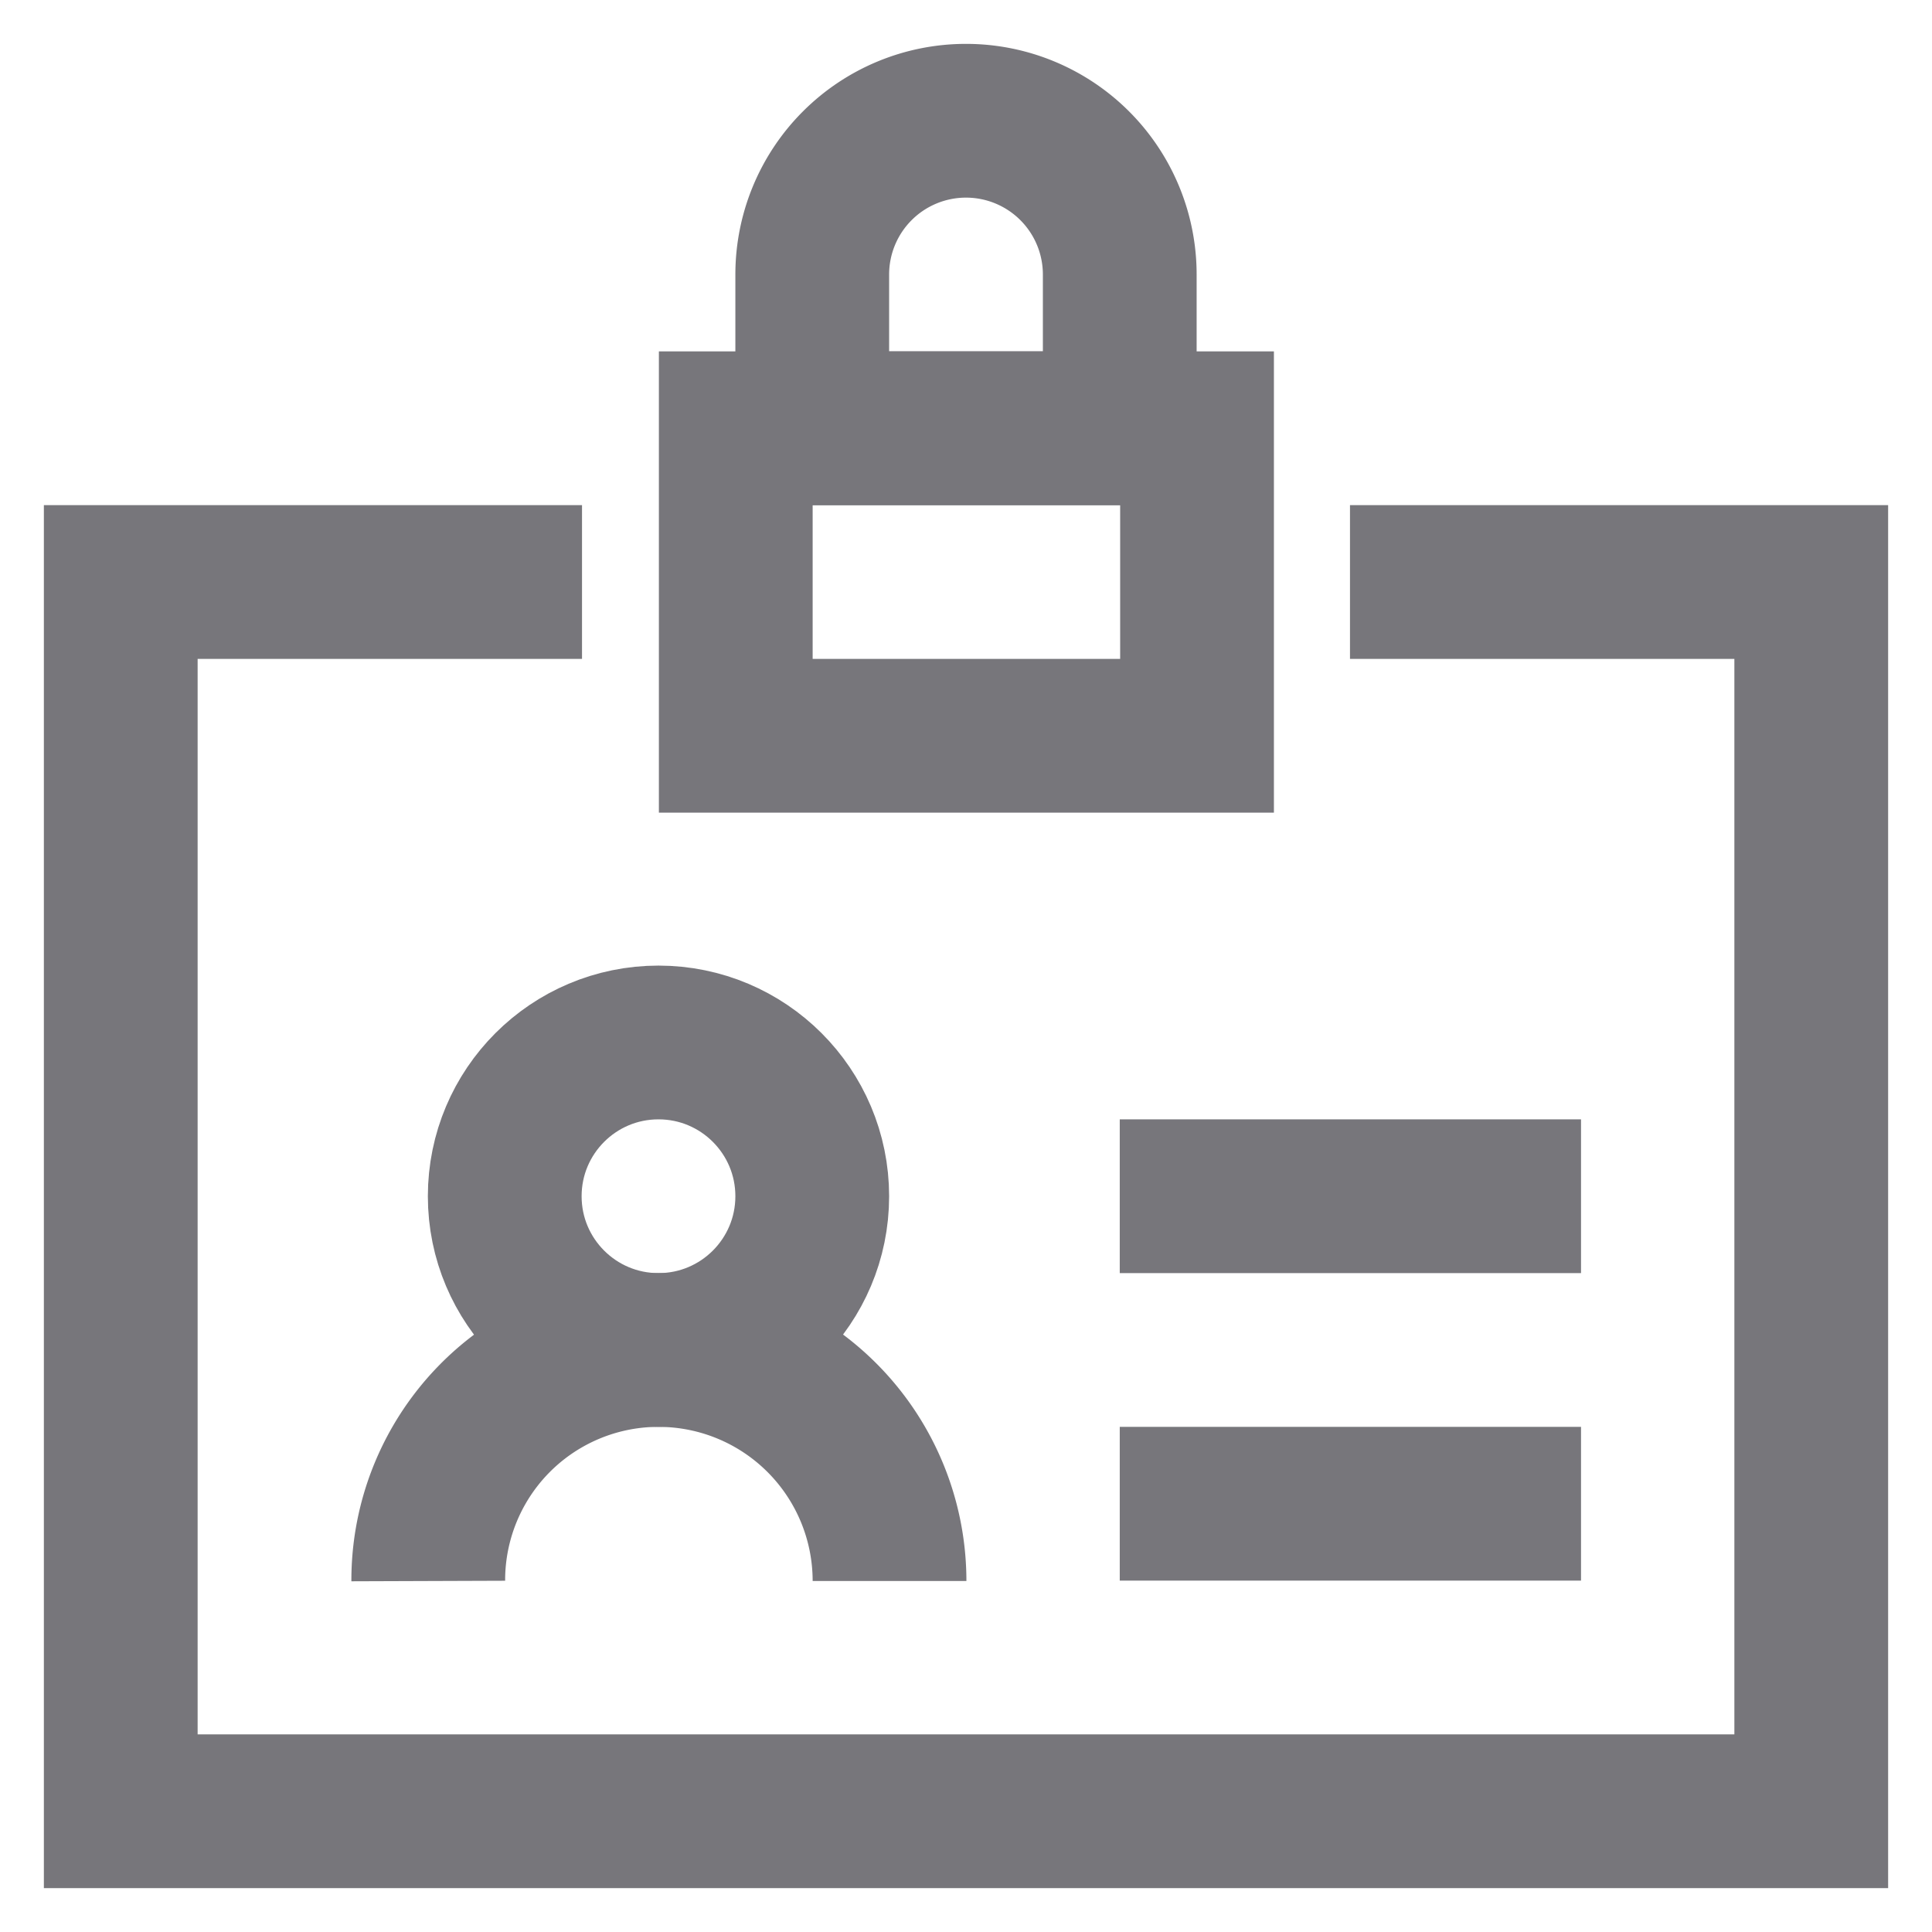 <!DOCTYPE svg PUBLIC "-//W3C//DTD SVG 1.1//EN" "http://www.w3.org/Graphics/SVG/1.1/DTD/svg11.dtd">
<!-- Uploaded to: SVG Repo, www.svgrepo.com, Transformed by: SVG Repo Mixer Tools -->
<svg width="800px" height="800px" viewBox="0 0 24 24" id="Layer_1" data-name="Layer 1" xmlns="http://www.w3.org/2000/svg" fill="#000000">
<g id="SVGRepo_bgCarrier" stroke-width="0"/>
<g id="SVGRepo_tracerCarrier" stroke-linecap="round" stroke-linejoin="round"/>
<g id="SVGRepo_iconCarrier">
<defs>
<style>.cls-1{fill:none;stroke:#77767b;stroke-miterlimit:10;stroke-width:1.91px;}</style>
</defs>
<polyline class="cls-1" points="16.77 7.23 22.5 7.23 22.5 22.5 1.5 22.5 1.5 7.23 7.23 7.23"/>
<path class="cls-1" d="M5.32,19.64a2.86,2.86,0,0,1,2.86-2.87h0a2.87,2.87,0,0,1,2.87,2.87"/>
<circle class="cls-1" cx="8.18" cy="14.86" r="1.91"/>
<line class="cls-1" x1="13.91" y1="14.86" x2="19.64" y2="14.86"/>
<line class="cls-1" x1="13.91" y1="18.68" x2="19.64" y2="18.68"/>
<rect class="cls-1" x="9.14" y="5.32" width="5.73" height="3.82"/>
<path class="cls-1" d="M12,1.5h0a1.91,1.91,0,0,1,1.91,1.91V5.32a0,0,0,0,1,0,0H10.09a0,0,0,0,1,0,0V3.41A1.91,1.91,0,0,1,12,1.5Z"/>
</g>
</svg>